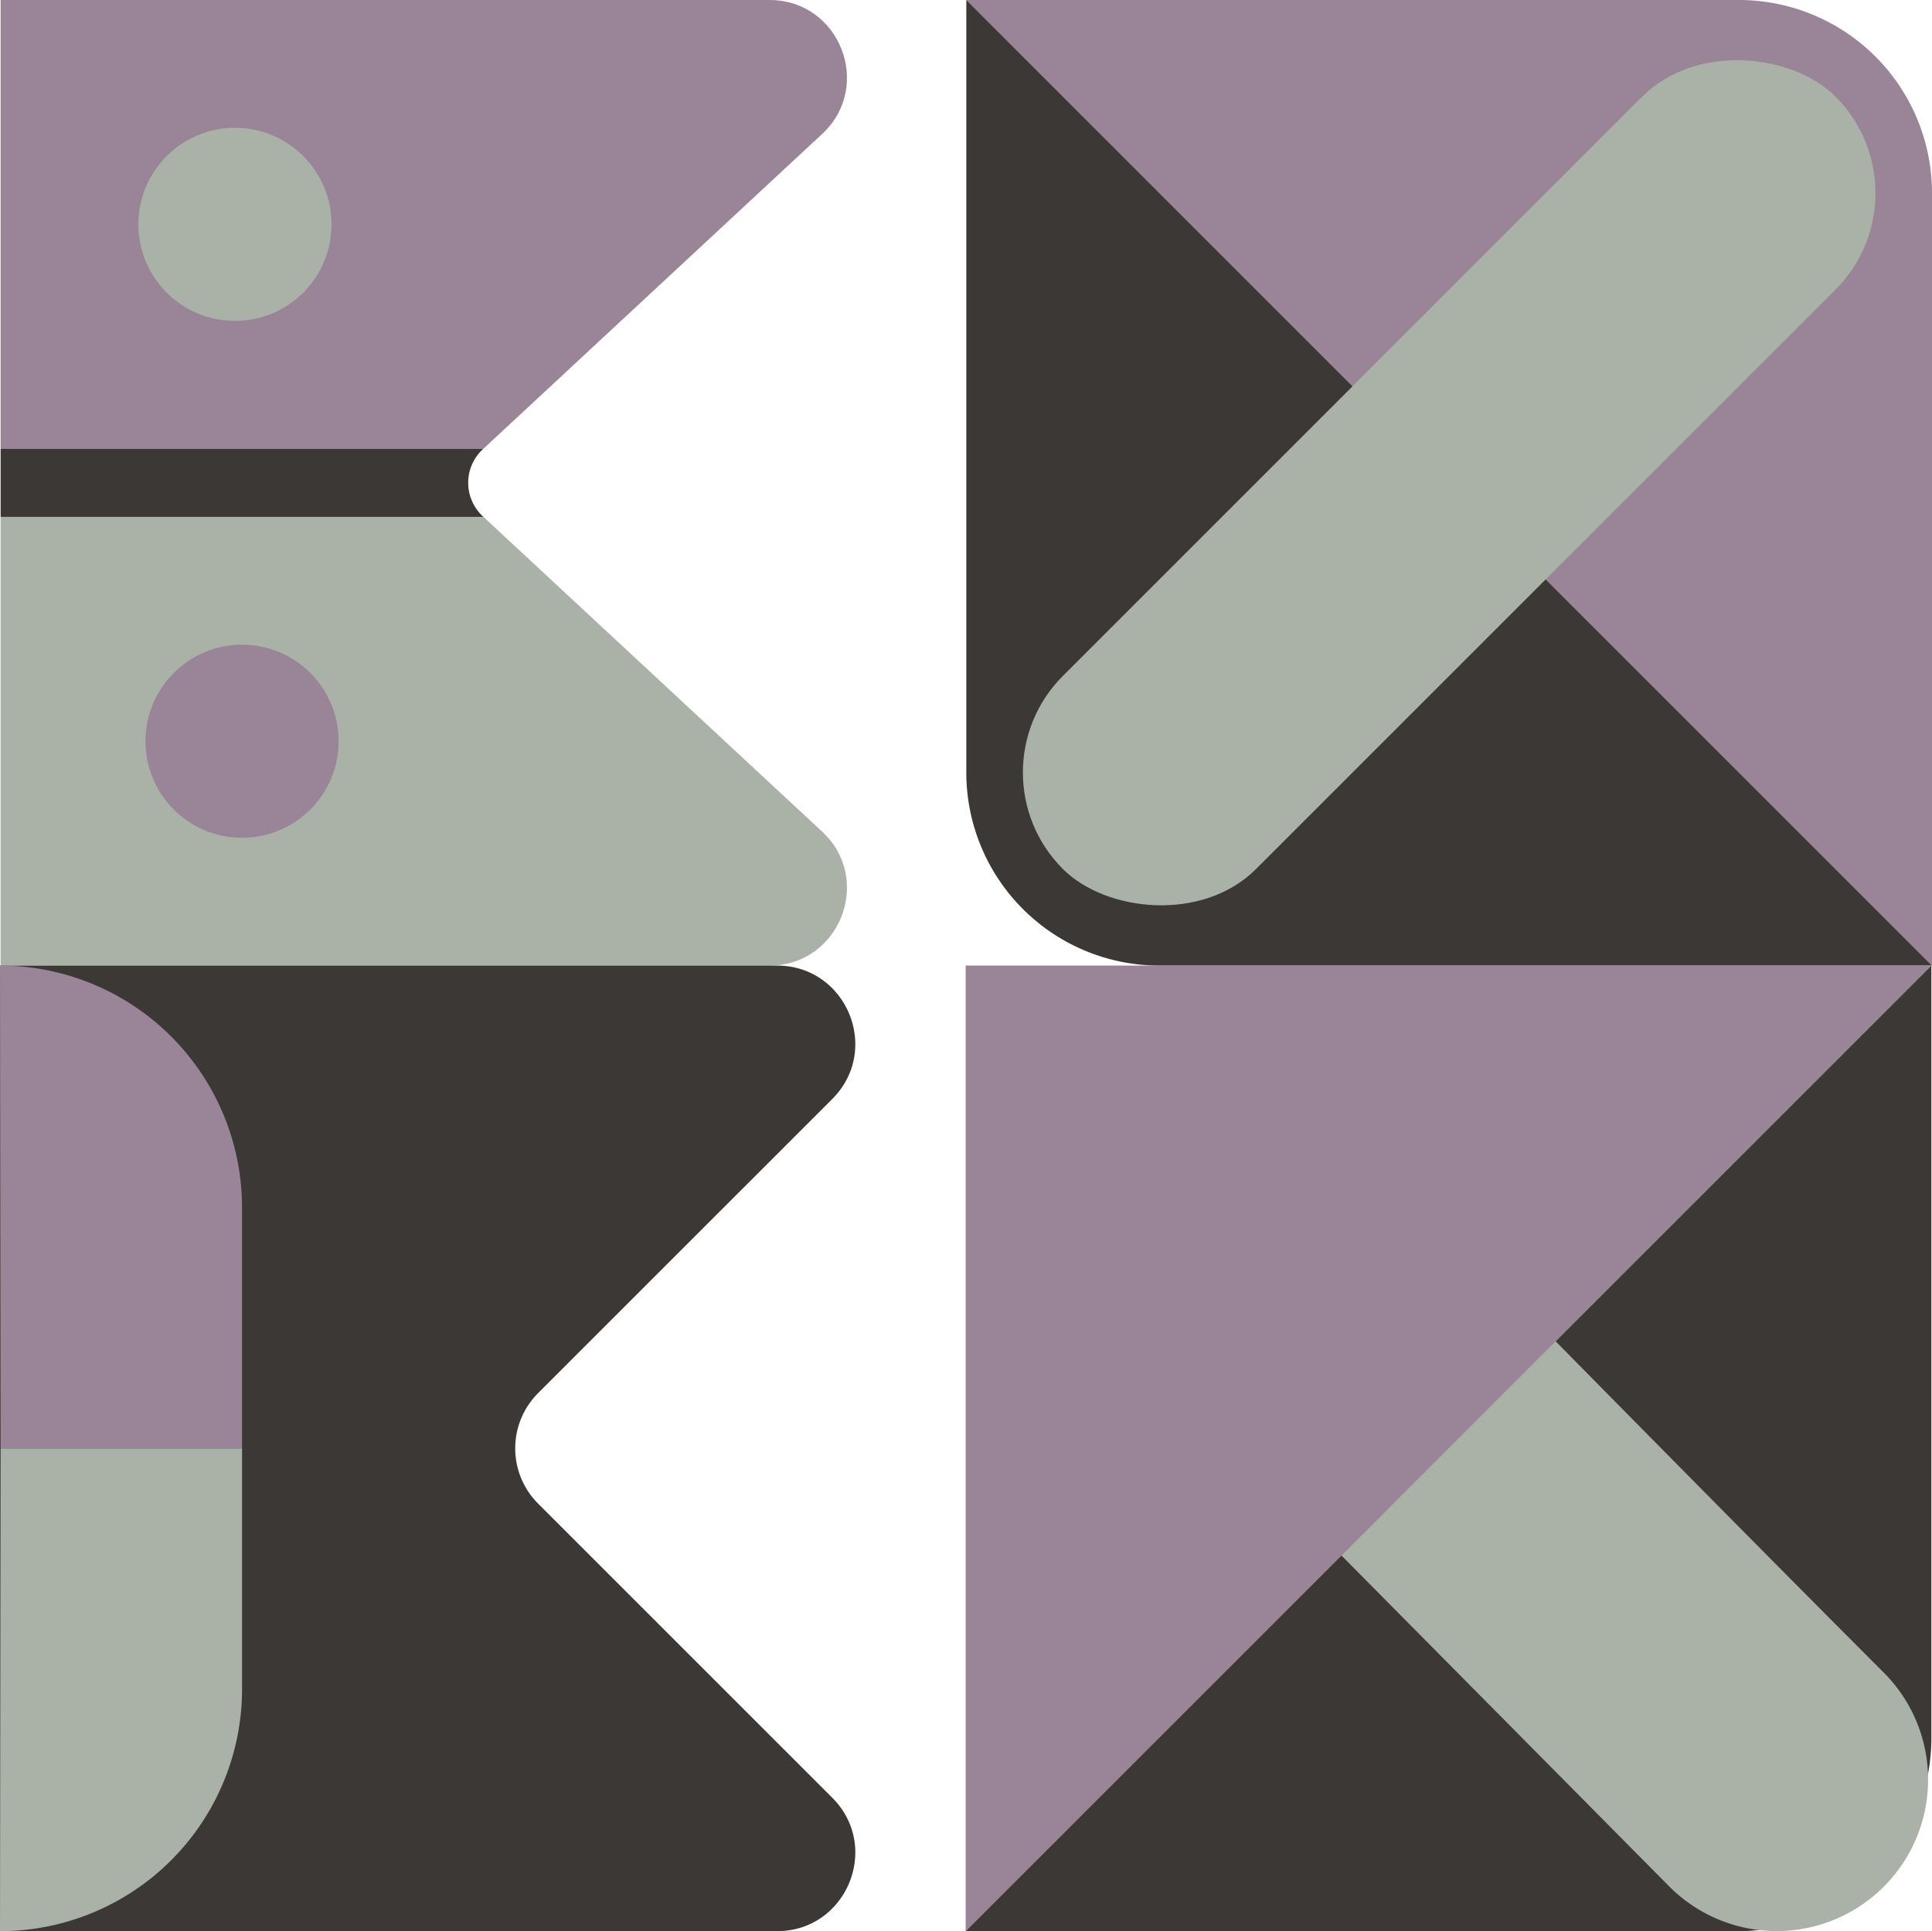 <svg xmlns="http://www.w3.org/2000/svg" viewBox="0 0 1000.32 1000"><path d="M1000,100V500L500,0H900A100,100,0,0,1,1000,100Z" transform="translate(0.32 0)" style="fill:#998498"/><path d="M1000,500H600A100,100,0,0,1,500,400V0Z" transform="translate(0.32 0)" style="fill:#3c3835"/><rect x="467.16" y="179.29" width="565.69" height="141.42" rx="70.71" transform="translate(43.22 603.55) rotate(-45)" style="fill:#aab2a7"/><path d="M0,0H398.09C434.48,0,452,44.61,425.35,69.38L250,232.33H0Z" transform="translate(0.32 0)" style="fill:#998498"/><path d="M0,500H398.09c36.39,0,53.91-44.61,27.26-69.38L250,267.67H0Z" transform="translate(0.32 0)" style="fill:#aab2a7"/><path d="M0,232.33H250a23.7,23.7,0,0,0,0,35.34H0Z" transform="translate(0.32 0)" style="fill:#3c3835"/><circle cx="121.65" cy="116.17" r="50" style="fill:#aab2a7"/><circle cx="125.32" cy="383.83" r="50" style="fill:#998498"/><path d="M-.32,500H402c36,0,54.09,43.58,28.61,69.07L278.29,721.39a40.46,40.46,0,0,0,0,57.22L430.61,930.93C456.09,956.42,438,1000,402,1000H-.32Z" transform="translate(0.32 0)" style="fill:#3c3835"/><path d="M-.32,500h0A125.32,125.32,0,0,1,125,625.32V750H0Z" transform="translate(0.32 0)" style="fill:#998498"/><path d="M-.32,1000h0A125.32,125.32,0,0,0,125,874.68V750H0Z" transform="translate(0.32 0)" style="fill:#aab2a7"/><polygon points="499.99 500 499.99 1000 999.99 500 499.99 500" style="fill:#998498"/><path d="M499.67,1000h400a100,100,0,0,0,100-100V500Z" transform="translate(0.32 0)" style="fill:#3c3835"/><path d="M694.21,805.46,864.11,977A78.43,78.43,0,0,0,975,977h0a78.43,78.43,0,0,0,0-110.92c-65.39-65.39-169.91-171.57-169.91-171.57Z" transform="translate(0.32 0)" style="fill:#aab2a7"/></svg>